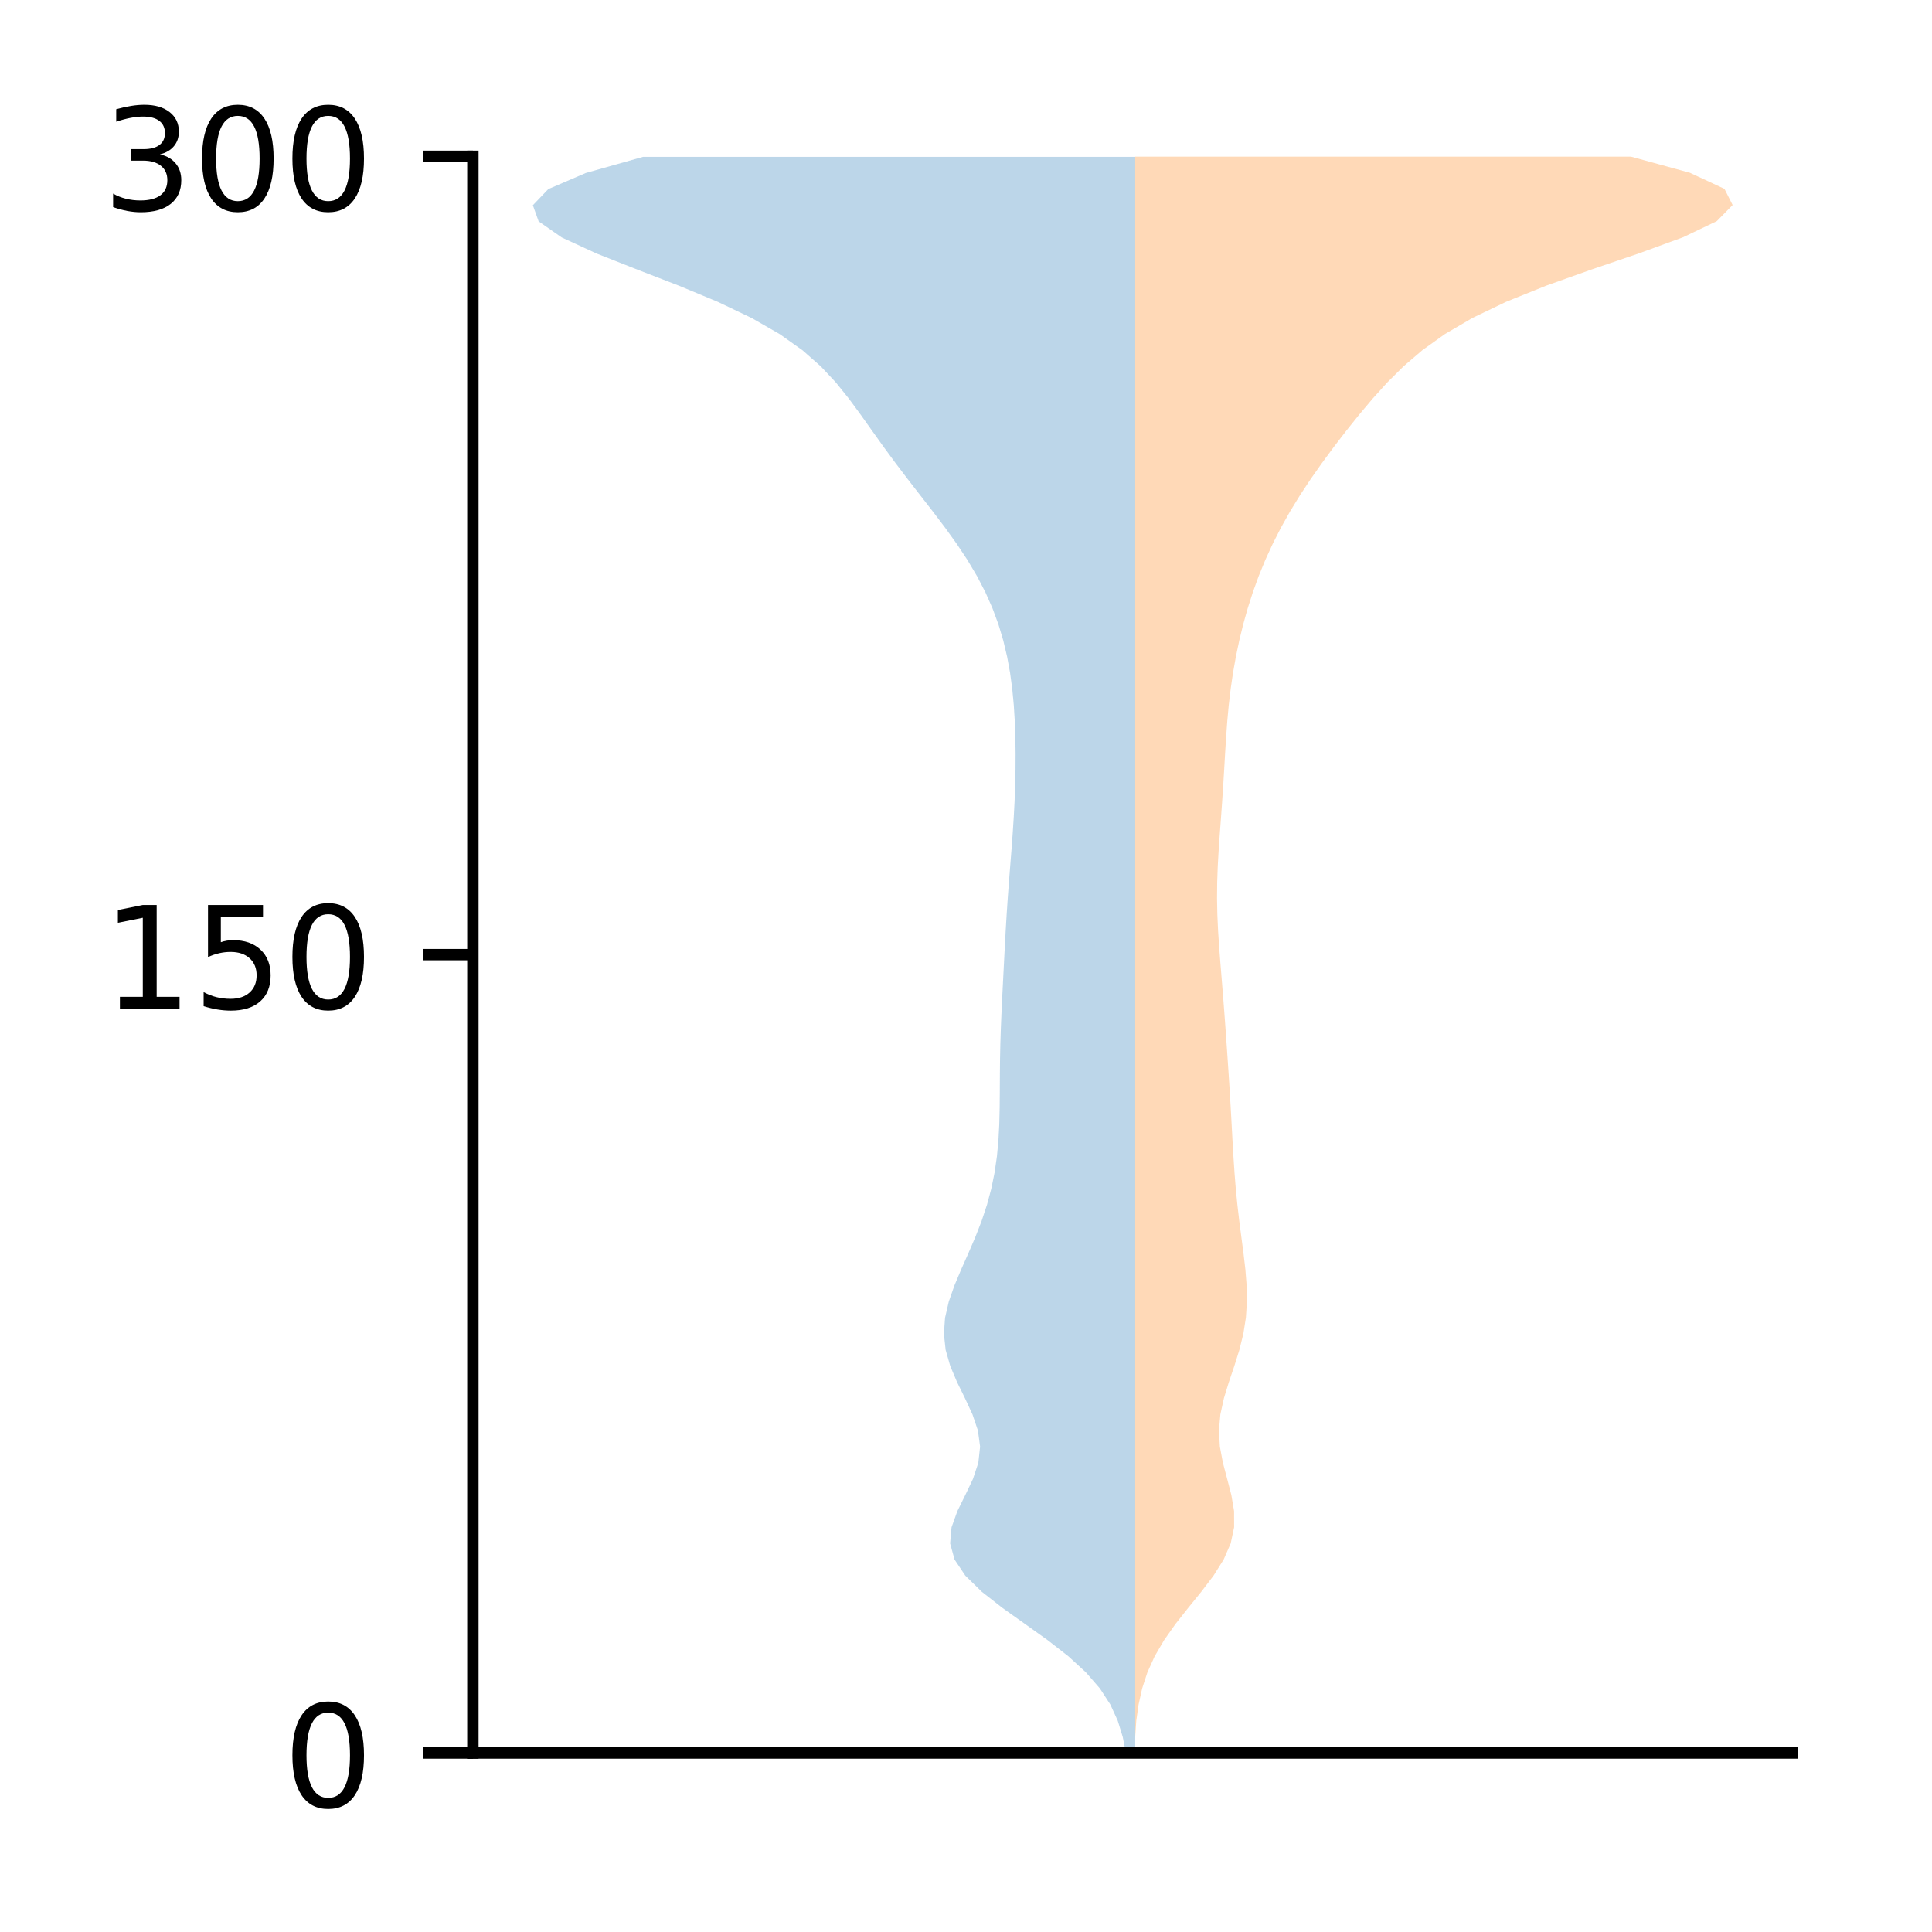 <?xml version="1.0" encoding="utf-8" standalone="no"?>
<!DOCTYPE svg PUBLIC "-//W3C//DTD SVG 1.1//EN"
  "http://www.w3.org/Graphics/SVG/1.1/DTD/svg11.dtd">
<!-- Created with matplotlib (http://matplotlib.org/) -->
<svg height="136pt" version="1.1" viewBox="0 0 136 136" width="136pt" xmlns="http://www.w3.org/2000/svg" xmlns:xlink="http://www.w3.org/1999/xlink">
 <defs>
  <style type="text/css">
*{stroke-linecap:butt;stroke-linejoin:round;}
  </style>
 </defs>
 <g id="figure_1">
  <g id="patch_1">
   <path d="M 0 136.478 
L 136.887 136.478 
L 136.887 0 
L 0 0 
z
" style="fill:#ffffff;"/>
  </g>
  <g id="axes_1">
   <g id="patch_2">
    <path d="M 33.288 123.399 
L 126.188 123.399 
L 126.188 10.999 
L 33.288 10.999 
z
" style="fill:#ffffff;"/>
   </g>
   <g id="PolyCollection_1">
    <path clip-path="url(#p7797c0599f)" d="M 79.912 123.399 
L 79.258 123.399 
L 79.032 122.264 
L 78.683 121.129 
L 78.165 119.994 
L 77.429 118.859 
L 76.444 117.725 
L 75.205 116.59 
L 73.748 115.455 
L 72.159 114.32 
L 70.564 113.185 
L 69.113 112.05 
L 67.953 110.915 
L 67.194 109.78 
L 66.882 108.645 
L 66.983 107.51 
L 67.391 106.375 
L 67.95 105.24 
L 68.491 104.105 
L 68.868 102.97 
L 68.992 101.835 
L 68.84 100.701 
L 68.456 99.566 
L 67.93 98.431 
L 67.373 97.296 
L 66.892 96.161 
L 66.567 95.026 
L 66.443 93.891 
L 66.526 92.756 
L 66.789 91.621 
L 67.187 90.486 
L 67.664 89.351 
L 68.169 88.216 
L 68.657 87.081 
L 69.099 85.946 
L 69.476 84.811 
L 69.78 83.677 
L 70.012 82.542 
L 70.176 81.407 
L 70.282 80.272 
L 70.342 79.137 
L 70.369 78.002 
L 70.379 76.867 
L 70.384 75.732 
L 70.395 74.597 
L 70.418 73.462 
L 70.455 72.327 
L 70.503 71.192 
L 70.557 70.057 
L 70.615 68.922 
L 70.673 67.787 
L 70.731 66.653 
L 70.793 65.518 
L 70.861 64.383 
L 70.937 63.248 
L 71.021 62.113 
L 71.11 60.978 
L 71.2 59.843 
L 71.284 58.708 
L 71.358 57.573 
L 71.418 56.438 
L 71.46 55.303 
L 71.485 54.168 
L 71.49 53.033 
L 71.474 51.898 
L 71.434 50.763 
L 71.363 49.629 
L 71.255 48.494 
L 71.102 47.359 
L 70.894 46.224 
L 70.624 45.089 
L 70.284 43.954 
L 69.865 42.819 
L 69.362 41.684 
L 68.772 40.549 
L 68.098 39.414 
L 67.345 38.279 
L 66.529 37.144 
L 65.669 36.009 
L 64.787 34.874 
L 63.907 33.739 
L 63.045 32.605 
L 62.21 31.47 
L 61.398 30.335 
L 60.592 29.2 
L 59.758 28.065 
L 58.845 26.93 
L 57.784 25.795 
L 56.495 24.66 
L 54.896 23.525 
L 52.921 22.39 
L 50.545 21.255 
L 47.816 20.12 
L 44.881 18.985 
L 42.003 17.85 
L 39.543 16.715 
L 37.916 15.581 
L 37.51 14.446 
L 38.594 13.311 
L 41.235 12.176 
L 45.263 11.041 
L 79.912 11.041 
L 79.912 11.041 
L 79.912 12.176 
L 79.912 13.311 
L 79.912 14.446 
L 79.912 15.581 
L 79.912 16.715 
L 79.912 17.85 
L 79.912 18.985 
L 79.912 20.12 
L 79.912 21.255 
L 79.912 22.39 
L 79.912 23.525 
L 79.912 24.66 
L 79.912 25.795 
L 79.912 26.93 
L 79.912 28.065 
L 79.912 29.2 
L 79.912 30.335 
L 79.912 31.47 
L 79.912 32.605 
L 79.912 33.739 
L 79.912 34.874 
L 79.912 36.009 
L 79.912 37.144 
L 79.912 38.279 
L 79.912 39.414 
L 79.912 40.549 
L 79.912 41.684 
L 79.912 42.819 
L 79.912 43.954 
L 79.912 45.089 
L 79.912 46.224 
L 79.912 47.359 
L 79.912 48.494 
L 79.912 49.629 
L 79.912 50.763 
L 79.912 51.898 
L 79.912 53.033 
L 79.912 54.168 
L 79.912 55.303 
L 79.912 56.438 
L 79.912 57.573 
L 79.912 58.708 
L 79.912 59.843 
L 79.912 60.978 
L 79.912 62.113 
L 79.912 63.248 
L 79.912 64.383 
L 79.912 65.518 
L 79.912 66.653 
L 79.912 67.787 
L 79.912 68.922 
L 79.912 70.057 
L 79.912 71.192 
L 79.912 72.327 
L 79.912 73.462 
L 79.912 74.597 
L 79.912 75.732 
L 79.912 76.867 
L 79.912 78.002 
L 79.912 79.137 
L 79.912 80.272 
L 79.912 81.407 
L 79.912 82.542 
L 79.912 83.677 
L 79.912 84.811 
L 79.912 85.946 
L 79.912 87.081 
L 79.912 88.216 
L 79.912 89.351 
L 79.912 90.486 
L 79.912 91.621 
L 79.912 92.756 
L 79.912 93.891 
L 79.912 95.026 
L 79.912 96.161 
L 79.912 97.296 
L 79.912 98.431 
L 79.912 99.566 
L 79.912 100.701 
L 79.912 101.835 
L 79.912 102.97 
L 79.912 104.105 
L 79.912 105.24 
L 79.912 106.375 
L 79.912 107.51 
L 79.912 108.645 
L 79.912 109.78 
L 79.912 110.915 
L 79.912 112.05 
L 79.912 113.185 
L 79.912 114.32 
L 79.912 115.455 
L 79.912 116.59 
L 79.912 117.725 
L 79.912 118.859 
L 79.912 119.994 
L 79.912 121.129 
L 79.912 122.264 
L 79.912 123.399 
z
" style="fill:#1f77b4;fill-opacity:0.3;"/>
   </g>
   <g id="PolyCollection_2">
    <path clip-path="url(#p7797c0599f)" d="M 79.911 123.399 
L 79.911 123.399 
L 79.911 122.264 
L 79.911 121.129 
L 79.911 119.994 
L 79.911 118.859 
L 79.911 117.724 
L 79.911 116.589 
L 79.911 115.454 
L 79.911 114.318 
L 79.911 113.183 
L 79.911 112.048 
L 79.911 110.913 
L 79.911 109.778 
L 79.911 108.643 
L 79.911 107.508 
L 79.911 106.373 
L 79.911 105.238 
L 79.911 104.103 
L 79.911 102.967 
L 79.911 101.832 
L 79.911 100.697 
L 79.911 99.562 
L 79.911 98.427 
L 79.911 97.292 
L 79.911 96.157 
L 79.911 95.022 
L 79.911 93.887 
L 79.911 92.752 
L 79.911 91.616 
L 79.911 90.481 
L 79.911 89.346 
L 79.911 88.211 
L 79.911 87.076 
L 79.911 85.941 
L 79.911 84.806 
L 79.911 83.671 
L 79.911 82.536 
L 79.911 81.401 
L 79.911 80.265 
L 79.911 79.13 
L 79.911 77.995 
L 79.911 76.86 
L 79.911 75.725 
L 79.911 74.59 
L 79.911 73.455 
L 79.911 72.32 
L 79.911 71.185 
L 79.911 70.05 
L 79.911 68.914 
L 79.911 67.779 
L 79.911 66.644 
L 79.911 65.509 
L 79.911 64.374 
L 79.911 63.239 
L 79.911 62.104 
L 79.911 60.969 
L 79.911 59.834 
L 79.911 58.699 
L 79.911 57.564 
L 79.911 56.428 
L 79.911 55.293 
L 79.911 54.158 
L 79.911 53.023 
L 79.911 51.888 
L 79.911 50.753 
L 79.911 49.618 
L 79.911 48.483 
L 79.911 47.348 
L 79.911 46.213 
L 79.911 45.077 
L 79.911 43.942 
L 79.911 42.807 
L 79.911 41.672 
L 79.911 40.537 
L 79.911 39.402 
L 79.911 38.267 
L 79.911 37.132 
L 79.911 35.997 
L 79.911 34.862 
L 79.911 33.726 
L 79.911 32.591 
L 79.911 31.456 
L 79.911 30.321 
L 79.911 29.186 
L 79.911 28.051 
L 79.911 26.916 
L 79.911 25.781 
L 79.911 24.646 
L 79.911 23.511 
L 79.911 22.375 
L 79.911 21.24 
L 79.911 20.105 
L 79.911 18.97 
L 79.911 17.835 
L 79.911 16.7 
L 79.911 15.565 
L 79.911 14.43 
L 79.911 13.295 
L 79.911 12.16 
L 79.911 11.024 
L 114.801 11.024 
L 114.801 11.024 
L 118.956 12.16 
L 121.392 13.295 
L 121.965 14.43 
L 120.852 15.565 
L 118.478 16.7 
L 115.373 17.835 
L 112.037 18.97 
L 108.85 20.105 
L 106.032 21.24 
L 103.662 22.375 
L 101.719 23.511 
L 100.13 24.646 
L 98.805 25.781 
L 97.662 26.916 
L 96.635 28.051 
L 95.679 29.186 
L 94.77 30.321 
L 93.897 31.456 
L 93.059 32.591 
L 92.26 33.726 
L 91.51 34.862 
L 90.814 35.997 
L 90.176 37.132 
L 89.597 38.267 
L 89.076 39.402 
L 88.61 40.537 
L 88.198 41.672 
L 87.834 42.807 
L 87.515 43.942 
L 87.238 45.077 
L 87 46.213 
L 86.798 47.348 
L 86.632 48.483 
L 86.498 49.618 
L 86.393 50.753 
L 86.31 51.888 
L 86.24 53.023 
L 86.174 54.158 
L 86.106 55.293 
L 86.031 56.428 
L 85.95 57.564 
L 85.866 58.699 
L 85.787 59.834 
L 85.722 60.969 
L 85.682 62.104 
L 85.671 63.239 
L 85.693 64.374 
L 85.745 65.509 
L 85.819 66.644 
L 85.907 67.779 
L 85.999 68.914 
L 86.091 70.05 
L 86.178 71.185 
L 86.262 72.32 
L 86.342 73.455 
L 86.42 74.59 
L 86.496 75.725 
L 86.568 76.86 
L 86.635 77.995 
L 86.698 79.13 
L 86.759 80.265 
L 86.825 81.401 
L 86.9 82.536 
L 86.991 83.671 
L 87.103 84.806 
L 87.236 85.941 
L 87.383 87.076 
L 87.532 88.211 
L 87.665 89.346 
L 87.755 90.481 
L 87.776 91.616 
L 87.703 92.752 
L 87.524 93.887 
L 87.244 95.022 
L 86.888 96.157 
L 86.504 97.292 
L 86.155 98.427 
L 85.906 99.562 
L 85.805 100.697 
L 85.871 101.832 
L 86.084 102.967 
L 86.384 104.103 
L 86.679 105.238 
L 86.871 106.373 
L 86.874 107.508 
L 86.633 108.643 
L 86.138 109.778 
L 85.425 110.913 
L 84.563 112.048 
L 83.642 113.183 
L 82.746 114.318 
L 81.945 115.454 
L 81.282 116.589 
L 80.769 117.724 
L 80.399 118.859 
L 80.148 119.994 
L 79.987 121.129 
L 79.911 122.264 
L 79.911 123.399 
z
" style="fill:#ff7f0e;fill-opacity:0.3;"/>
   </g>
   <g id="matplotlib.axis_1"/>
   <g id="matplotlib.axis_2">
    <g id="ytick_1">
     <g id="line2d_1">
      <defs>
       <path d="M 0 0 
L -3.5 0 
" id="m8117151614" style="stroke:#000000;stroke-width:0.8;"/>
      </defs>
      <g>
       <use style="stroke:#000000;stroke-width:0.8;" x="33.288" xlink:href="#m8117151614" y="123.399"/>
      </g>
     </g>
     <g id="text_1">
      <!-- 0 -->
      <defs>
       <path d="M 31.781 66.406 
Q 24.172 66.406 20.328 58.906 
Q 16.5 51.422 16.5 36.375 
Q 16.5 21.391 20.328 13.891 
Q 24.172 6.391 31.781 6.391 
Q 39.453 6.391 43.281 13.891 
Q 47.125 21.391 47.125 36.375 
Q 47.125 51.422 43.281 58.906 
Q 39.453 66.406 31.781 66.406 
z
M 31.781 74.219 
Q 44.047 74.219 50.516 64.516 
Q 56.984 54.828 56.984 36.375 
Q 56.984 17.969 50.516 8.266 
Q 44.047 -1.422 31.781 -1.422 
Q 19.531 -1.422 13.062 8.266 
Q 6.594 17.969 6.594 36.375 
Q 6.594 54.828 13.062 64.516 
Q 19.531 74.219 31.781 74.219 
z
" id="DejaVuSans-30"/>
      </defs>
      <g transform="translate(19.925 127.198)scale(0.1 -0.1)">
       <use xlink:href="#DejaVuSans-30"/>
      </g>
     </g>
    </g>
    <g id="ytick_2">
     <g id="line2d_2">
      <g>
       <use style="stroke:#000000;stroke-width:0.8;" x="33.288" xlink:href="#m8117151614" y="67.199"/>
      </g>
     </g>
     <g id="text_2">
      <!-- 150 -->
      <defs>
       <path d="M 12.406 8.297 
L 28.516 8.297 
L 28.516 63.922 
L 10.984 60.406 
L 10.984 69.391 
L 28.422 72.906 
L 38.281 72.906 
L 38.281 8.297 
L 54.391 8.297 
L 54.391 0 
L 12.406 0 
z
" id="DejaVuSans-31"/>
       <path d="M 10.797 72.906 
L 49.516 72.906 
L 49.516 64.594 
L 19.828 64.594 
L 19.828 46.734 
Q 21.969 47.469 24.109 47.828 
Q 26.266 48.188 28.422 48.188 
Q 40.625 48.188 47.75 41.5 
Q 54.891 34.812 54.891 23.391 
Q 54.891 11.625 47.562 5.094 
Q 40.234 -1.422 26.906 -1.422 
Q 22.312 -1.422 17.547 -0.641 
Q 12.797 0.141 7.719 1.703 
L 7.719 11.625 
Q 12.109 9.234 16.797 8.062 
Q 21.484 6.891 26.703 6.891 
Q 35.156 6.891 40.078 11.328 
Q 45.016 15.766 45.016 23.391 
Q 45.016 31 40.078 35.438 
Q 35.156 39.891 26.703 39.891 
Q 22.75 39.891 18.812 39.016 
Q 14.891 38.141 10.797 36.281 
z
" id="DejaVuSans-35"/>
      </defs>
      <g transform="translate(7.2 70.998)scale(0.1 -0.1)">
       <use xlink:href="#DejaVuSans-31"/>
       <use x="63.623" xlink:href="#DejaVuSans-35"/>
       <use x="127.246" xlink:href="#DejaVuSans-30"/>
      </g>
     </g>
    </g>
    <g id="ytick_3">
     <g id="line2d_3">
      <g>
       <use style="stroke:#000000;stroke-width:0.8;" x="33.288" xlink:href="#m8117151614" y="10.999"/>
      </g>
     </g>
     <g id="text_3">
      <!-- 300 -->
      <defs>
       <path d="M 40.578 39.312 
Q 47.656 37.797 51.625 33 
Q 55.609 28.219 55.609 21.188 
Q 55.609 10.406 48.188 4.484 
Q 40.766 -1.422 27.094 -1.422 
Q 22.516 -1.422 17.656 -0.516 
Q 12.797 0.391 7.625 2.203 
L 7.625 11.719 
Q 11.719 9.328 16.594 8.109 
Q 21.484 6.891 26.812 6.891 
Q 36.078 6.891 40.938 10.547 
Q 45.797 14.203 45.797 21.188 
Q 45.797 27.641 41.281 31.266 
Q 36.766 34.906 28.719 34.906 
L 20.219 34.906 
L 20.219 43.016 
L 29.109 43.016 
Q 36.375 43.016 40.234 45.922 
Q 44.094 48.828 44.094 54.297 
Q 44.094 59.906 40.109 62.906 
Q 36.141 65.922 28.719 65.922 
Q 24.656 65.922 20.016 65.031 
Q 15.375 64.156 9.812 62.312 
L 9.812 71.094 
Q 15.438 72.656 20.344 73.438 
Q 25.25 74.219 29.594 74.219 
Q 40.828 74.219 47.359 69.109 
Q 53.906 64.016 53.906 55.328 
Q 53.906 49.266 50.438 45.094 
Q 46.969 40.922 40.578 39.312 
z
" id="DejaVuSans-33"/>
      </defs>
      <g transform="translate(7.2 14.798)scale(0.1 -0.1)">
       <use xlink:href="#DejaVuSans-33"/>
       <use x="63.623" xlink:href="#DejaVuSans-30"/>
       <use x="127.246" xlink:href="#DejaVuSans-30"/>
      </g>
     </g>
    </g>
   </g>
   <g id="patch_3">
    <path d="M 33.288 123.399 
L 33.288 10.999 
" style="fill:none;stroke:#000000;stroke-linecap:square;stroke-linejoin:miter;stroke-width:0.8;"/>
   </g>
   <g id="patch_4">
    <path d="M 33.288 123.399 
L 126.188 123.399 
" style="fill:none;stroke:#000000;stroke-linecap:square;stroke-linejoin:miter;stroke-width:0.8;"/>
   </g>
  </g>
 </g>
 <defs>
  <clipPath id="p7797c0599f">
   <rect height="112.4" width="92.9" x="33.288" y="10.999"/>
  </clipPath>
 </defs>
</svg>
